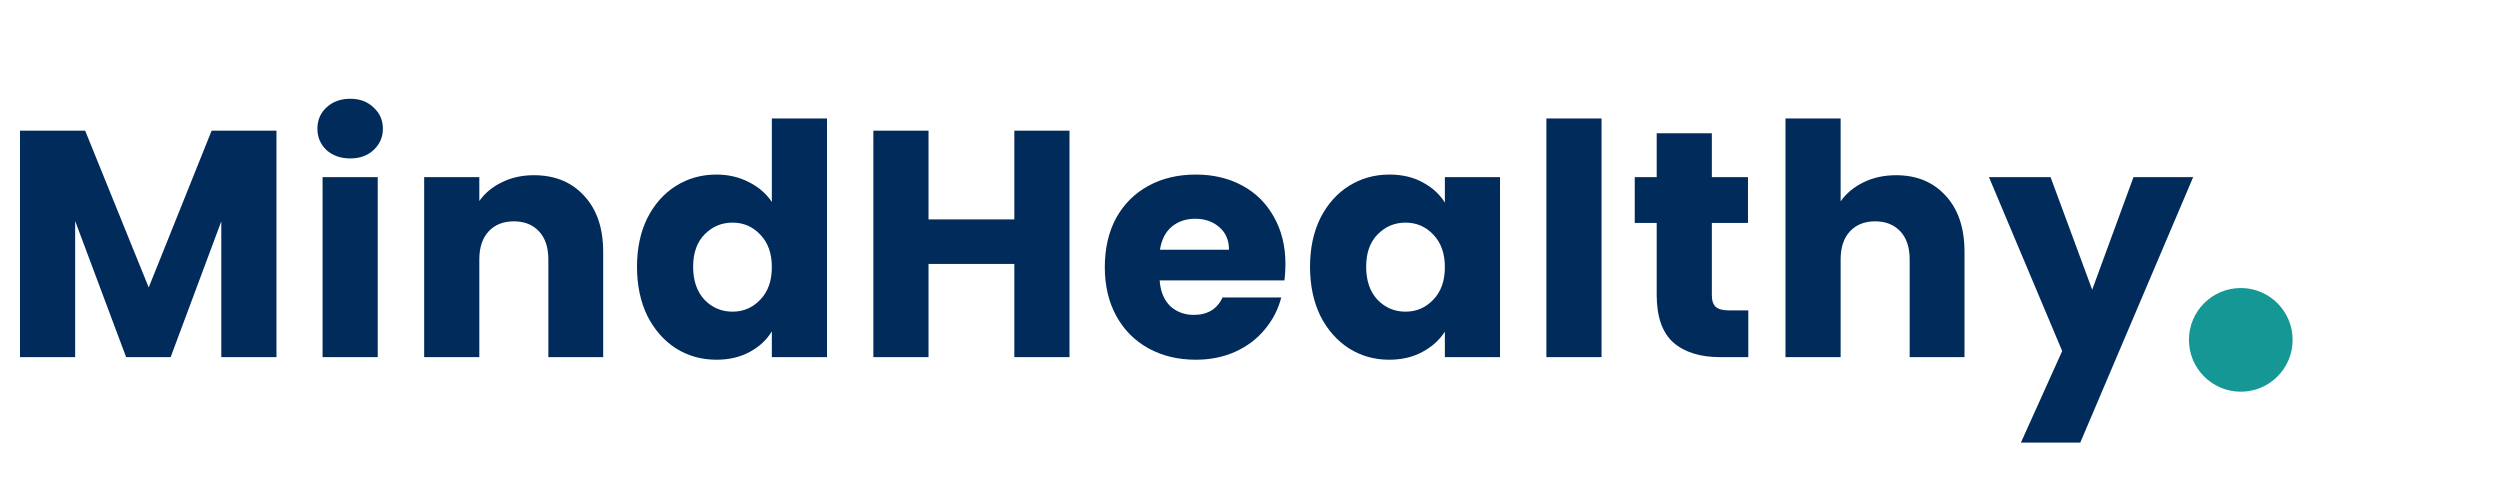 <svg width="217" height="42" viewBox="0 0 217 42" fill="none" xmlns="http://www.w3.org/2000/svg">
<path d="M23.996 11.344V31H19.208V19.212L14.812 31H10.948L6.524 19.184V31H1.736V11.344H7.392L12.908 24.952L18.368 11.344H23.996ZM30.407 13.752C29.567 13.752 28.877 13.509 28.335 13.024C27.812 12.52 27.551 11.904 27.551 11.176C27.551 10.429 27.812 9.813 28.335 9.328C28.877 8.824 29.567 8.572 30.407 8.572C31.229 8.572 31.901 8.824 32.423 9.328C32.965 9.813 33.235 10.429 33.235 11.176C33.235 11.904 32.965 12.52 32.423 13.024C31.901 13.509 31.229 13.752 30.407 13.752ZM32.787 15.376V31H27.999V15.376H32.787ZM46.337 15.208C48.166 15.208 49.622 15.805 50.705 17C51.806 18.176 52.357 19.8 52.357 21.872V31H47.597V22.516C47.597 21.471 47.326 20.659 46.785 20.08C46.244 19.501 45.516 19.212 44.601 19.212C43.686 19.212 42.958 19.501 42.417 20.08C41.876 20.659 41.605 21.471 41.605 22.516V31H36.817V15.376H41.605V17.448C42.09 16.757 42.744 16.216 43.565 15.824C44.386 15.413 45.31 15.208 46.337 15.208ZM55.292 23.16C55.292 21.555 55.591 20.145 56.188 18.932C56.804 17.719 57.635 16.785 58.68 16.132C59.725 15.479 60.892 15.152 62.18 15.152C63.207 15.152 64.14 15.367 64.98 15.796C65.839 16.225 66.511 16.804 66.996 17.532V10.28H71.784V31H66.996V28.76C66.548 29.507 65.904 30.104 65.064 30.552C64.243 31 63.282 31.224 62.18 31.224C60.892 31.224 59.725 30.897 58.68 30.244C57.635 29.572 56.804 28.629 56.188 27.416C55.591 26.184 55.292 24.765 55.292 23.16ZM66.996 23.188C66.996 21.993 66.66 21.051 65.988 20.36C65.335 19.669 64.532 19.324 63.58 19.324C62.628 19.324 61.816 19.669 61.144 20.36C60.491 21.032 60.164 21.965 60.164 23.16C60.164 24.355 60.491 25.307 61.144 26.016C61.816 26.707 62.628 27.052 63.58 27.052C64.532 27.052 65.335 26.707 65.988 26.016C66.66 25.325 66.996 24.383 66.996 23.188ZM92.832 11.344V31H88.044V22.908H80.596V31H75.808V11.344H80.596V19.044H88.044V11.344H92.832ZM111.577 22.936C111.577 23.384 111.549 23.851 111.493 24.336H100.657C100.731 25.307 101.039 26.053 101.581 26.576C102.141 27.08 102.822 27.332 103.625 27.332C104.819 27.332 105.65 26.828 106.117 25.82H111.213C110.951 26.847 110.475 27.771 109.785 28.592C109.113 29.413 108.263 30.057 107.237 30.524C106.21 30.991 105.062 31.224 103.793 31.224C102.262 31.224 100.899 30.897 99.704 30.244C98.51 29.591 97.576 28.657 96.904 27.444C96.233 26.231 95.897 24.812 95.897 23.188C95.897 21.564 96.223 20.145 96.876 18.932C97.549 17.719 98.482 16.785 99.677 16.132C100.871 15.479 102.243 15.152 103.793 15.152C105.305 15.152 106.649 15.469 107.825 16.104C109.001 16.739 109.915 17.644 110.569 18.82C111.241 19.996 111.577 21.368 111.577 22.936ZM106.677 21.676C106.677 20.855 106.397 20.201 105.837 19.716C105.277 19.231 104.577 18.988 103.737 18.988C102.934 18.988 102.253 19.221 101.693 19.688C101.151 20.155 100.815 20.817 100.685 21.676H106.677ZM113.71 23.16C113.71 21.555 114.009 20.145 114.606 18.932C115.222 17.719 116.053 16.785 117.098 16.132C118.144 15.479 119.31 15.152 120.598 15.152C121.7 15.152 122.661 15.376 123.482 15.824C124.322 16.272 124.966 16.86 125.414 17.588V15.376H130.202V31H125.414V28.788C124.948 29.516 124.294 30.104 123.454 30.552C122.633 31 121.672 31.224 120.57 31.224C119.301 31.224 118.144 30.897 117.098 30.244C116.053 29.572 115.222 28.629 114.606 27.416C114.009 26.184 113.71 24.765 113.71 23.16ZM125.414 23.188C125.414 21.993 125.078 21.051 124.406 20.36C123.753 19.669 122.95 19.324 121.998 19.324C121.046 19.324 120.234 19.669 119.562 20.36C118.909 21.032 118.582 21.965 118.582 23.16C118.582 24.355 118.909 25.307 119.562 26.016C120.234 26.707 121.046 27.052 121.998 27.052C122.95 27.052 123.753 26.707 124.406 26.016C125.078 25.325 125.414 24.383 125.414 23.188ZM139.014 10.28V31H134.226V10.28H139.014ZM151.752 26.94V31H149.316C147.58 31 146.227 30.58 145.256 29.74C144.285 28.881 143.8 27.491 143.8 25.568V19.352H141.896V15.376H143.8V11.568H148.588V15.376H151.724V19.352H148.588V25.624C148.588 26.091 148.7 26.427 148.924 26.632C149.148 26.837 149.521 26.94 150.044 26.94H151.752ZM164.583 15.208C166.375 15.208 167.812 15.805 168.895 17C169.978 18.176 170.519 19.8 170.519 21.872V31H165.759V22.516C165.759 21.471 165.488 20.659 164.947 20.08C164.406 19.501 163.678 19.212 162.763 19.212C161.848 19.212 161.12 19.501 160.579 20.08C160.038 20.659 159.767 21.471 159.767 22.516V31H154.979V10.28H159.767V17.476C160.252 16.785 160.915 16.235 161.755 15.824C162.595 15.413 163.538 15.208 164.583 15.208ZM190.366 15.376L180.566 38.42H175.414L178.998 30.468L172.642 15.376H177.99L181.602 25.148L185.186 15.376H190.366Z" fill="#002B5B"/>
<circle cx="194.5" cy="29.5" r="4.5" fill="#159895"/>
</svg>
